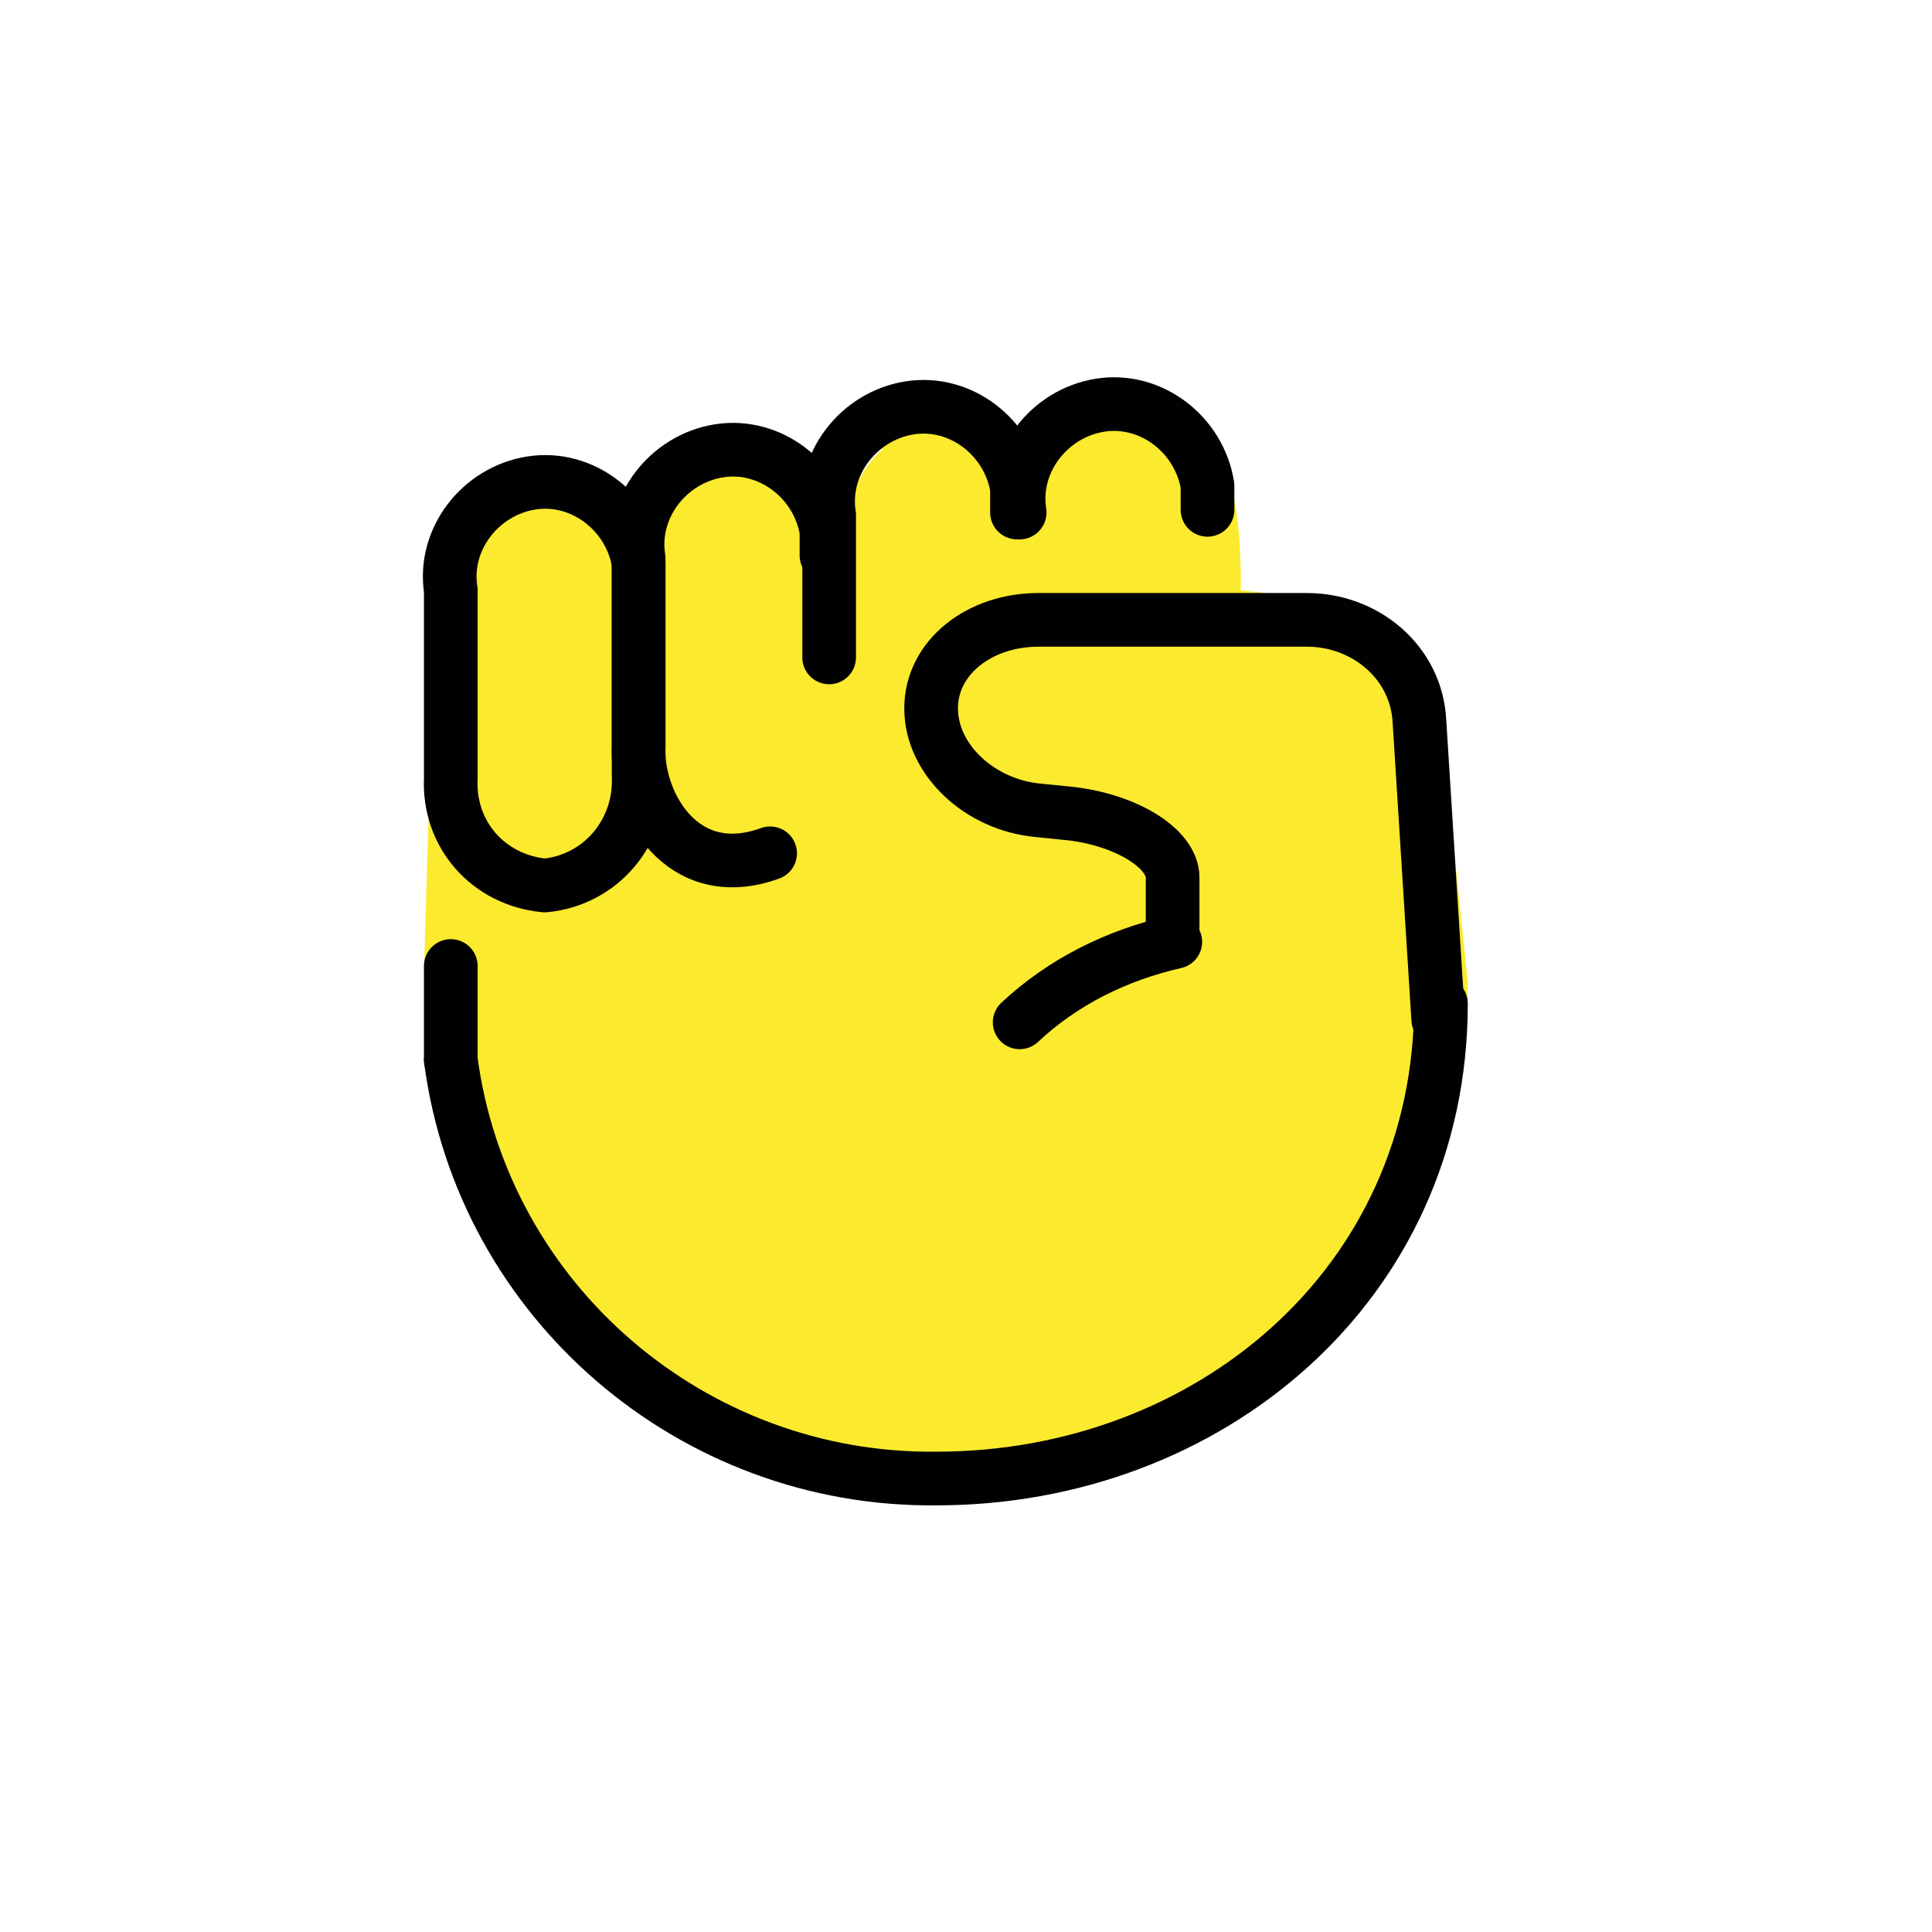 <?xml version="1.0" encoding="utf-8"?>
<!-- Generator: Adobe Illustrator 21.1.0, SVG Export Plug-In . SVG Version: 6.00 Build 0)  -->
<svg version="1.1" id="emoji" xmlns="http://www.w3.org/2000/svg" xmlns:xlink="http://www.w3.org/1999/xlink" x="0px" y="0px"
	 viewBox="0 0 72 72" enable-background="new 0 0 72 72" xml:space="preserve">
<g id="_x270A__1_">
	<path fill="#FCEA2F" d="M21.2,36.2c-2.1-0.2-3.6-1.9-3.5-4v-7c-0.3-1.9,1.1-3.7,3-4c1.9-0.3,3.7,1.1,4,3c0,0.3,0,0.6,0,0.9v7
		C24.9,34.2,23.3,36,21.2,36.2z"/>
	<path fill="#FCEA2F" d="M41.8,38.9c-2.1-0.2-3.6-1.9-3.5-4v-15c-0.3-1.9,1.1-3.7,3-4c1.9-0.3,3.7,1.1,4,3c0,0.3,0,0.6,0,0.9v15
		C45.4,37,43.8,38.8,41.8,38.9z"/>
	<path fill="#FCEA2F" d="M35.2,38.9c-2.1-0.2-3.6-1.9-3.5-4v-15c-0.3-1.9,1.1-3.7,3-4c1.9-0.3,3.7,1.1,4,3c0,0.3,0,0.6,0,0.9v15
		C38.8,37,37.3,38.8,35.2,38.9z"/>
	<path fill="#FCEA2F" d="M27.6,40.2c-2.1-0.2-3.6-1.9-3.5-4v-15c-0.3-1.9,1.1-3.7,3-4c1.9-0.3,3.7,1.1,4,3c0,0.3,0,0.6,0,0.9v15
		C31.2,38.2,29.6,40,27.6,40.2z"/>
	<path fill="#FCEA2F" d="M20,41.2c-2.1-0.2-3.6-1.9-3.5-4v-15c-0.3-1.9,1.1-3.7,3-4c1.9-0.3,3.7,1.1,4,3c0,0.3,0,0.6,0,0.9v15
		C23.7,39.2,22.1,41,20,41.2z"/>
	<path fill="#FCEA2F" d="M32,16.3c-0.3-1.9,2.8-0.2,6.2,0.5c2.3,0.4,4.6-3,4.8-1.1c-0.2,0.9,3.7-2.5,3.2,7.8"/>
	<g>
		<line fill="#FCEA2F" x1="44.2" y1="20.1" x2="44.2" y2="20.7"/>
	</g>
	<path fill="#FCEA2F" d="M15.8,36.2c1.1,8.9,10.8,19.6,19.5,19.5c9.7,0,19.4-8.7,19.4-19.1l0,0L53.6,26c0-5.2-14.1-4.1-16.3-4.1
		L16,29.4"/>
	<path fill="none" stroke="#010101" stroke-width="2" stroke-linecap="round" stroke-linejoin="round" d="M43.7,35v-2.3
		c0-1.1-1.8-2.2-4-2.4l-1-0.1c-2.2-0.2-4-1.9-4-3.8s1.8-3.3,4-3.3h10c2.2,0,4.1,1.6,4.2,3.8L53.6,38"/>
	<path fill="none" stroke="#010101" stroke-width="2" stroke-linecap="round" stroke-linejoin="round" d="M38,38.1
		c1.6-1.5,3.6-2.5,5.8-3"/>
	<path fill="none" stroke="#000000" stroke-width="2" stroke-linecap="round" stroke-miterlimit="10" d="M16.8,39.5
		c1.2,9,9,15.7,18.1,15.6c10.1,0,18.8-7.2,18.8-17.7"/>
	
		<line fill="none" stroke="#010101" stroke-width="2" stroke-linecap="round" stroke-linejoin="round" x1="16.8" y1="39.5" x2="16.8" y2="36"/>
	<path fill="none" stroke="#010101" stroke-width="2" stroke-linecap="round" stroke-linejoin="round" d="M20.3,33
		c-2.1-0.2-3.6-1.9-3.5-4v-7c-0.3-1.9,1.1-3.7,3-4c1.9-0.3,3.7,1.1,4,3c0,0.3,0,0.6,0,0.9v7C23.9,31,22.4,32.8,20.3,33z"/>
	<path fill="none" stroke="#010101" stroke-width="2" stroke-linecap="round" stroke-linejoin="round" d="M28.7,31.8
		c-3.3,1.2-5-1.9-4.9-4v-7c-0.3-1.9,1.1-3.7,3-4c1.9-0.3,3.7,1.1,4,3c0,0.3,0,0.6,0,0.9"/>
	<path fill="none" stroke="#010101" stroke-width="2" stroke-linecap="round" stroke-linejoin="round" d="M30.9,24.5v-5.3
		c-0.3-1.9,1.1-3.7,3-4c1.9-0.3,3.7,1.1,4,3c0,0.3,0,0.6,0,0.9"/>
	<path fill="none" stroke="#010101" stroke-width="2" stroke-linecap="round" stroke-linejoin="round" d="M38,19.1
		c-0.3-1.9,1.1-3.7,3-4c1.9-0.3,3.7,1.1,4,3c0,0.3,0,0.6,0,0.9"/>
</g>
</svg>
